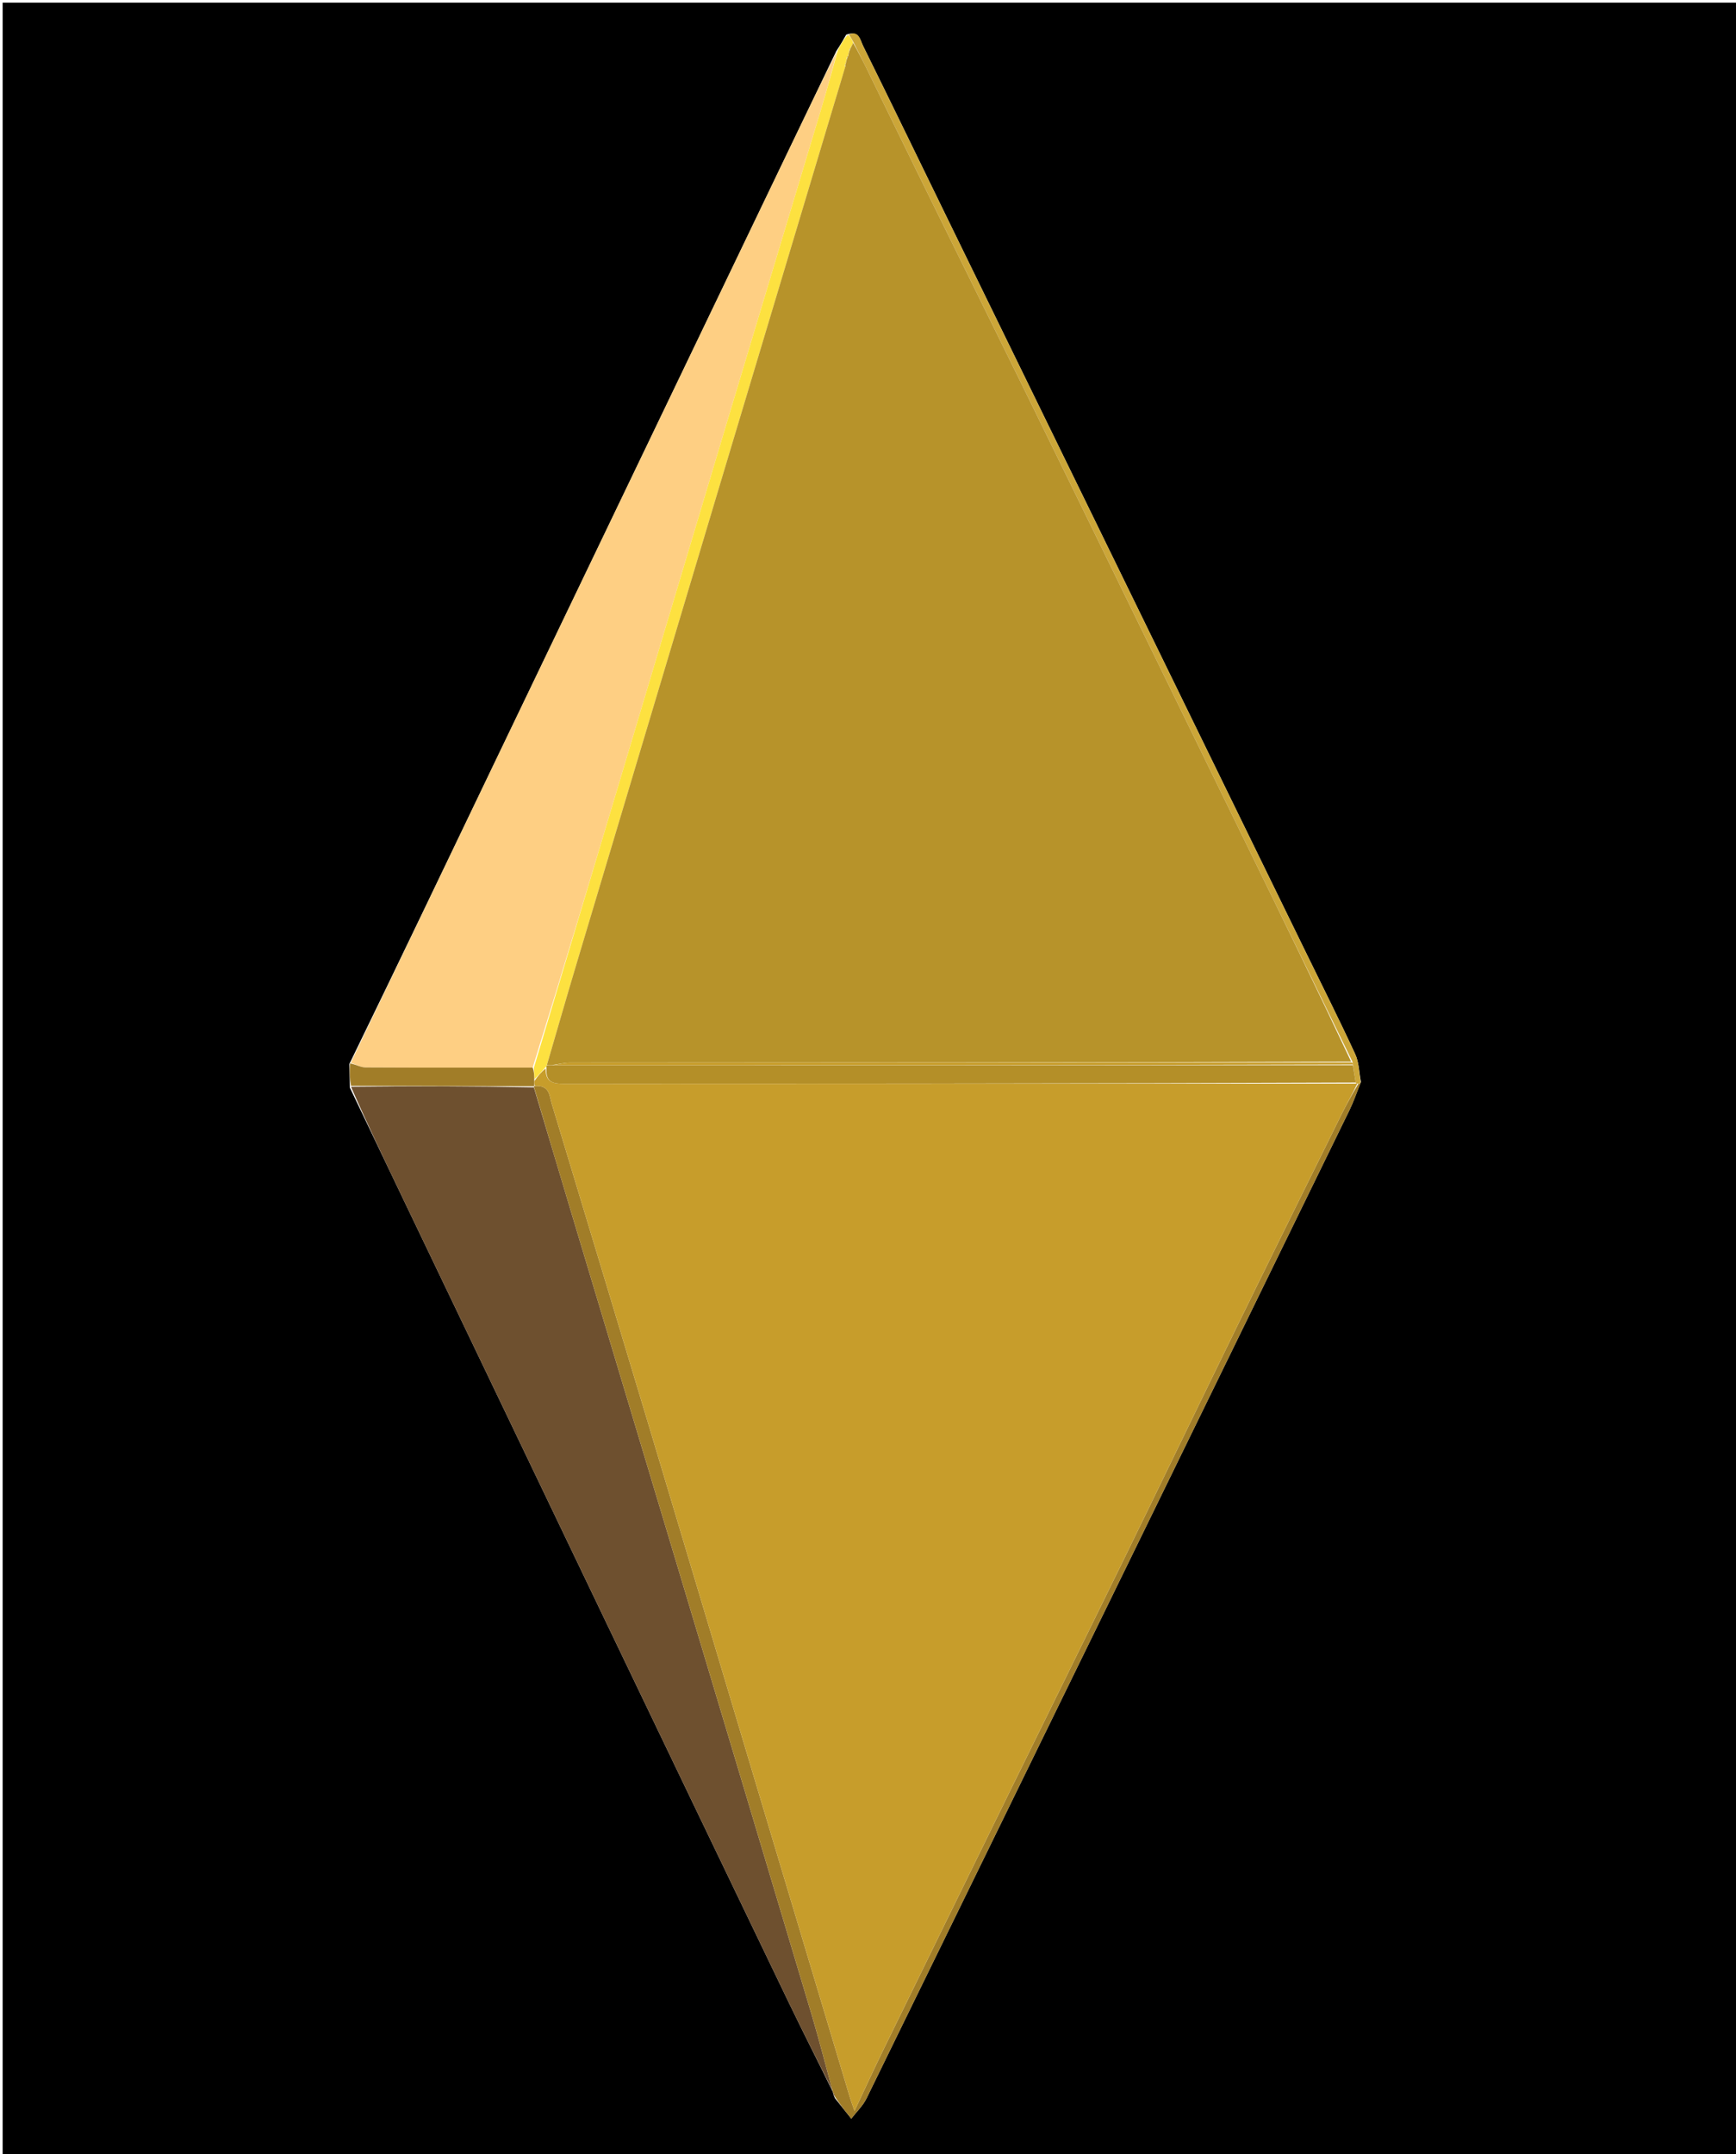 <svg version="1.1" id="Layer_1" xmlns="http://www.w3.org/2000/svg" xmlns:xlink="http://www.w3.org/1999/xlink" x="0px" y="0px"
	 width="100%" viewBox="0 0 657 815" enable-background="new 0 0 657 815" xml:space="preserve">
<path fill="#000000" opacity="1" stroke="none" 
	d="
M658,320 
	C658,485.667 658,650.833 658,816 
	C439,816 220,816 1,816 
	C1,544.333 1,272.667 1,1 
	C220,1 439,1 658,1 
	C658,107.167 658,213.333 658,320 
M320.254,13.118 
	C319.182,15.011 318.11,16.904 316.524,19.298 
	C310.981,30.827 305.436,42.354 299.897,53.884 
	C262.56,131.608 225.214,209.328 187.893,287.06 
	C169.484,325.402 151.12,363.766 132.223,402.533 
	C132.278,405.29 132.332,408.046 132.407,411.508 
	C138.873,425.01 145.332,438.516 151.804,452.015 
	C177.194,504.972 202.572,557.935 227.983,610.882 
	C251.451,659.779 274.928,708.673 298.466,757.536 
	C303.864,768.742 309.533,779.818 315.184,791.433 
	C315.184,791.433 315.368,791.887 315.347,792.379 
	C315.452,792.708 315.656,792.957 315.998,793.845 
	C318.053,796.42 320.109,798.995 322.165,801.57 
	C324.112,799.029 326.555,796.732 327.934,793.913 
	C388.927,669.314 449.831,544.672 510.708,420.018 
	C512.296,416.767 513.478,413.318 515.042,409.281 
	C514.356,405.765 514.33,401.945 512.87,398.786 
	C506.943,385.961 500.575,373.338 494.371,360.641 
	C449.624,269.065 404.873,177.492 360.134,85.912 
	C348.969,63.058 337.887,40.163 326.631,17.353 
	C325.562,15.187 325.128,11.371 320.254,13.118 
z"/>
<path fill="#FECF83" opacity="1" stroke="none" 
	d="
M132.736,402.12 
	C151.12,363.766 169.484,325.402 187.893,287.06 
	C225.214,209.328 262.56,131.608 299.897,53.884 
	C305.436,42.354 310.981,30.827 316.754,19.461 
	C314.92,26.811 312.931,34.022 310.78,41.184 
	C299.299,79.413 287.744,117.619 276.279,155.852 
	C262.761,200.932 249.314,246.035 235.826,291.124 
	C224.578,328.725 213.316,366.322 201.586,403.917 
	C180.206,403.92 159.3,403.974 138.395,403.855 
	C136.506,403.844 134.622,402.724 132.736,402.12 
z"/>
<path fill="#6E502F" opacity="1" stroke="none" 
	d="
M315.077,790.954 
	C309.533,779.818 303.864,768.742 298.466,757.536 
	C274.928,708.673 251.451,659.779 227.983,610.882 
	C202.572,557.935 177.194,504.972 151.804,452.015 
	C145.332,438.516 138.873,425.01 132.839,411.161 
	C156.171,410.885 179.072,410.956 202.044,411.399 
	C207.037,428.182 211.954,444.594 216.881,461.003 
	C230.131,505.137 243.398,549.266 256.633,593.404 
	C273.496,649.646 290.365,705.887 307.153,762.153 
	C309.999,771.692 312.445,781.351 315.077,790.954 
z"/>
<path fill="#A17D28" opacity="1" stroke="none" 
	d="
M315.13,791.193 
	C312.445,781.351 309.999,771.692 307.153,762.153 
	C290.365,705.887 273.496,649.646 256.633,593.404 
	C243.398,549.266 230.131,505.137 216.881,461.003 
	C211.954,444.594 207.037,428.182 202.1,411.344 
	C202.086,410.917 202.199,410.807 202.579,410.876 
	C206.007,410.665 207.553,412.202 208.175,415.069 
	C208.598,417.016 209.22,418.922 209.797,420.832 
	C221.719,460.35 233.696,499.852 245.564,539.386 
	C260.013,587.52 274.365,635.684 288.774,683.83 
	C299.749,720.5 310.747,757.162 321.743,793.826 
	C322.089,794.979 322.527,796.105 323.401,798.626 
	C327.465,790.001 330.839,782.617 334.401,775.323 
	C350.192,742.994 366.018,710.682 381.866,678.38 
	C396.167,649.234 410.567,620.137 424.822,590.969 
	C439.443,561.049 453.881,531.039 468.511,501.123 
	C481.464,474.633 494.554,448.209 507.625,421.776 
	C509.601,417.78 511.797,413.893 514.13,409.949 
	C514.37,409.943 514.849,409.961 514.849,409.961 
	C513.478,413.318 512.296,416.767 510.708,420.018 
	C449.831,544.672 388.927,669.314 327.934,793.913 
	C326.555,796.732 324.112,799.029 322.165,801.57 
	C320.109,798.995 318.053,796.42 315.963,793.246 
	C315.836,792.323 315.65,792.07 315.368,791.887 
	C315.368,791.887 315.184,791.433 315.13,791.193 
z"/>
<path fill="#FDE140" opacity="1" stroke="none" 
	d="
M202.06,403.92 
	C213.316,366.322 224.578,328.725 235.826,291.124 
	C249.314,246.035 262.761,200.932 276.279,155.852 
	C287.744,117.619 299.299,79.413 310.78,41.184 
	C312.931,34.022 314.92,26.811 317.011,19.21 
	C318.11,16.904 319.182,15.011 320.898,13.162 
	C322.022,14.128 322.502,15.049 322.891,16.245 
	C322.533,17.027 322.265,17.534 321.84,18.152 
	C321.485,18.453 321.402,18.685 321.356,19.317 
	C321.194,20.157 321.108,20.639 320.873,21.21 
	C320.533,21.469 320.467,21.678 320.442,22.298 
	C320.264,23.17 320.17,23.67 319.943,24.228 
	C319.632,24.567 319.687,24.808 319.885,25.375 
	C318.537,29.878 317.266,34.013 316.022,38.155 
	C301.768,85.642 287.502,133.125 273.271,180.619 
	C254.838,242.136 236.42,303.657 218.027,365.185 
	C214.266,377.767 210.643,390.391 206.891,403.162 
	C206.826,403.33 206.759,403.682 206.446,403.813 
	C204.848,405.528 203.564,407.112 202.255,408.299 
	C202.174,406.575 202.117,405.247 202.06,403.92 
z"/>
<path fill="#CCA638" opacity="1" stroke="none" 
	d="
M322.982,15.971 
	C322.502,15.049 322.022,14.128 321.225,13.078 
	C325.128,11.371 325.562,15.187 326.631,17.353 
	C337.887,40.163 348.969,63.058 360.134,85.912 
	C404.873,177.492 449.624,269.065 494.371,360.641 
	C500.575,373.338 506.943,385.961 512.87,398.786 
	C514.33,401.945 514.356,405.765 514.946,409.621 
	C514.849,409.961 514.37,409.943 513.936,409.957 
	C513.502,409.97 513.111,409.989 513.084,409.586 
	C512.703,407.127 512.348,405.071 511.988,402.75 
	C511.973,402.309 511.965,402.133 511.811,401.643 
	C498.675,374.687 485.691,348.041 472.691,321.404 
	C458.667,292.67 444.632,263.943 430.596,235.216 
	C416.195,205.74 401.823,176.249 387.373,146.798 
	C374.827,121.229 362.171,95.714 349.6,70.157 
	C342.544,55.812 335.57,41.427 328.541,27.069 
	C326.722,23.353 324.837,19.67 322.982,15.971 
z"/>
<path fill="#A17D28" opacity="1" stroke="none" 
	d="
M201.586,403.917 
	C202.117,405.247 202.174,406.575 202.197,408.65 
	C202.175,409.868 202.187,410.338 202.199,410.807 
	C202.199,410.807 202.086,410.917 202.029,410.972 
	C179.072,410.956 156.171,410.885 132.829,410.808 
	C132.332,408.046 132.278,405.29 132.48,402.327 
	C134.622,402.724 136.506,403.844 138.395,403.855 
	C159.3,403.974 180.206,403.92 201.586,403.917 
z"/>
<path fill="#6E502F" opacity="1" stroke="none" 
	d="
M315.357,792.133 
	C315.65,792.07 315.836,792.323 315.943,792.887 
	C315.656,792.957 315.452,792.708 315.357,792.133 
z"/>
<path fill="#C79D2B" opacity="1" stroke="none" 
	d="
M202.579,410.876 
	C202.187,410.338 202.175,409.868 202.222,409.047 
	C203.564,407.112 204.848,405.528 206.517,404.26 
	C206.438,409.637 209.503,410.044 213.514,410.042 
	C313.38,409.976 413.246,409.99 513.111,409.989 
	C513.111,409.989 513.502,409.97 513.696,409.963 
	C511.797,413.893 509.601,417.78 507.625,421.776 
	C494.554,448.209 481.464,474.633 468.511,501.123 
	C453.881,531.039 439.443,561.049 424.822,590.969 
	C410.567,620.137 396.167,649.234 381.866,678.38 
	C366.018,710.682 350.192,742.994 334.401,775.323 
	C330.839,782.617 327.465,790.001 323.401,798.626 
	C322.527,796.105 322.089,794.979 321.743,793.826 
	C310.747,757.162 299.749,720.5 288.774,683.83 
	C274.365,635.684 260.013,587.52 245.564,539.386 
	C233.696,499.852 221.719,460.35 209.797,420.832 
	C209.22,418.922 208.598,417.016 208.175,415.069 
	C207.553,412.202 206.007,410.665 202.579,410.876 
z"/>
<path fill="#B7932A" opacity="1" stroke="none" 
	d="
M322.891,16.245 
	C324.837,19.67 326.722,23.353 328.541,27.069 
	C335.57,41.427 342.544,55.812 349.6,70.157 
	C362.171,95.714 374.827,121.229 387.373,146.798 
	C401.823,176.249 416.195,205.74 430.596,235.216 
	C444.632,263.943 458.667,292.67 472.691,321.404 
	C485.691,348.041 498.675,374.687 511.347,401.658 
	C412.6,401.992 314.172,401.991 215.744,402.045 
	C213.494,402.047 211.245,402.669 208.656,403.002 
	C207.863,403 207.409,402.997 206.956,402.995 
	C210.643,390.391 214.266,377.767 218.027,365.185 
	C236.42,303.657 254.838,242.136 273.271,180.619 
	C287.502,133.125 301.768,85.642 316.022,38.155 
	C317.266,34.013 318.537,29.878 319.92,25.166 
	C320.044,24.592 320.075,24.17 320.075,24.17 
	C320.17,23.67 320.264,23.17 320.545,22.182 
	C320.861,21.519 320.958,21.328 321.023,21.12 
	C321.108,20.639 321.194,20.157 321.479,19.187 
	C321.829,18.501 321.936,18.282 321.998,18.041 
	C322.265,17.534 322.533,17.027 322.891,16.245 
z"/>
<path fill="#B48F28" opacity="1" stroke="none" 
	d="
M206.891,403.162 
	C207.409,402.997 207.863,403 209.125,403 
	C310.621,403.004 411.307,403.009 511.993,403.014 
	C512.348,405.071 512.703,407.127 513.084,409.586 
	C413.246,409.99 313.38,409.976 213.514,410.042 
	C209.503,410.044 206.438,409.637 206.83,404.129 
	C206.759,403.682 206.826,403.33 206.891,403.162 
z"/>
<path fill="#CCA638" opacity="1" stroke="none" 
	d="
M321.84,18.152 
	C321.936,18.282 321.829,18.501 321.555,18.828 
	C321.402,18.685 321.485,18.453 321.84,18.152 
z"/>
<path fill="#CCA638" opacity="1" stroke="none" 
	d="
M320.873,21.21 
	C320.958,21.328 320.861,21.519 320.628,21.81 
	C320.467,21.678 320.533,21.469 320.873,21.21 
z"/>
<path fill="#CCA638" opacity="1" stroke="none" 
	d="
M319.943,24.228 
	C320.075,24.17 320.044,24.592 320.009,24.801 
	C319.687,24.808 319.632,24.567 319.943,24.228 
z"/>
<path fill="#C79D2B" opacity="1" stroke="none" 
	d="
M511.988,402.75 
	C411.307,403.009 310.621,403.004 209.465,403 
	C211.245,402.669 213.494,402.047 215.744,402.045 
	C314.172,401.991 412.6,401.992 511.492,401.971 
	C511.965,402.133 511.973,402.309 511.988,402.75 
z"/>
</svg>